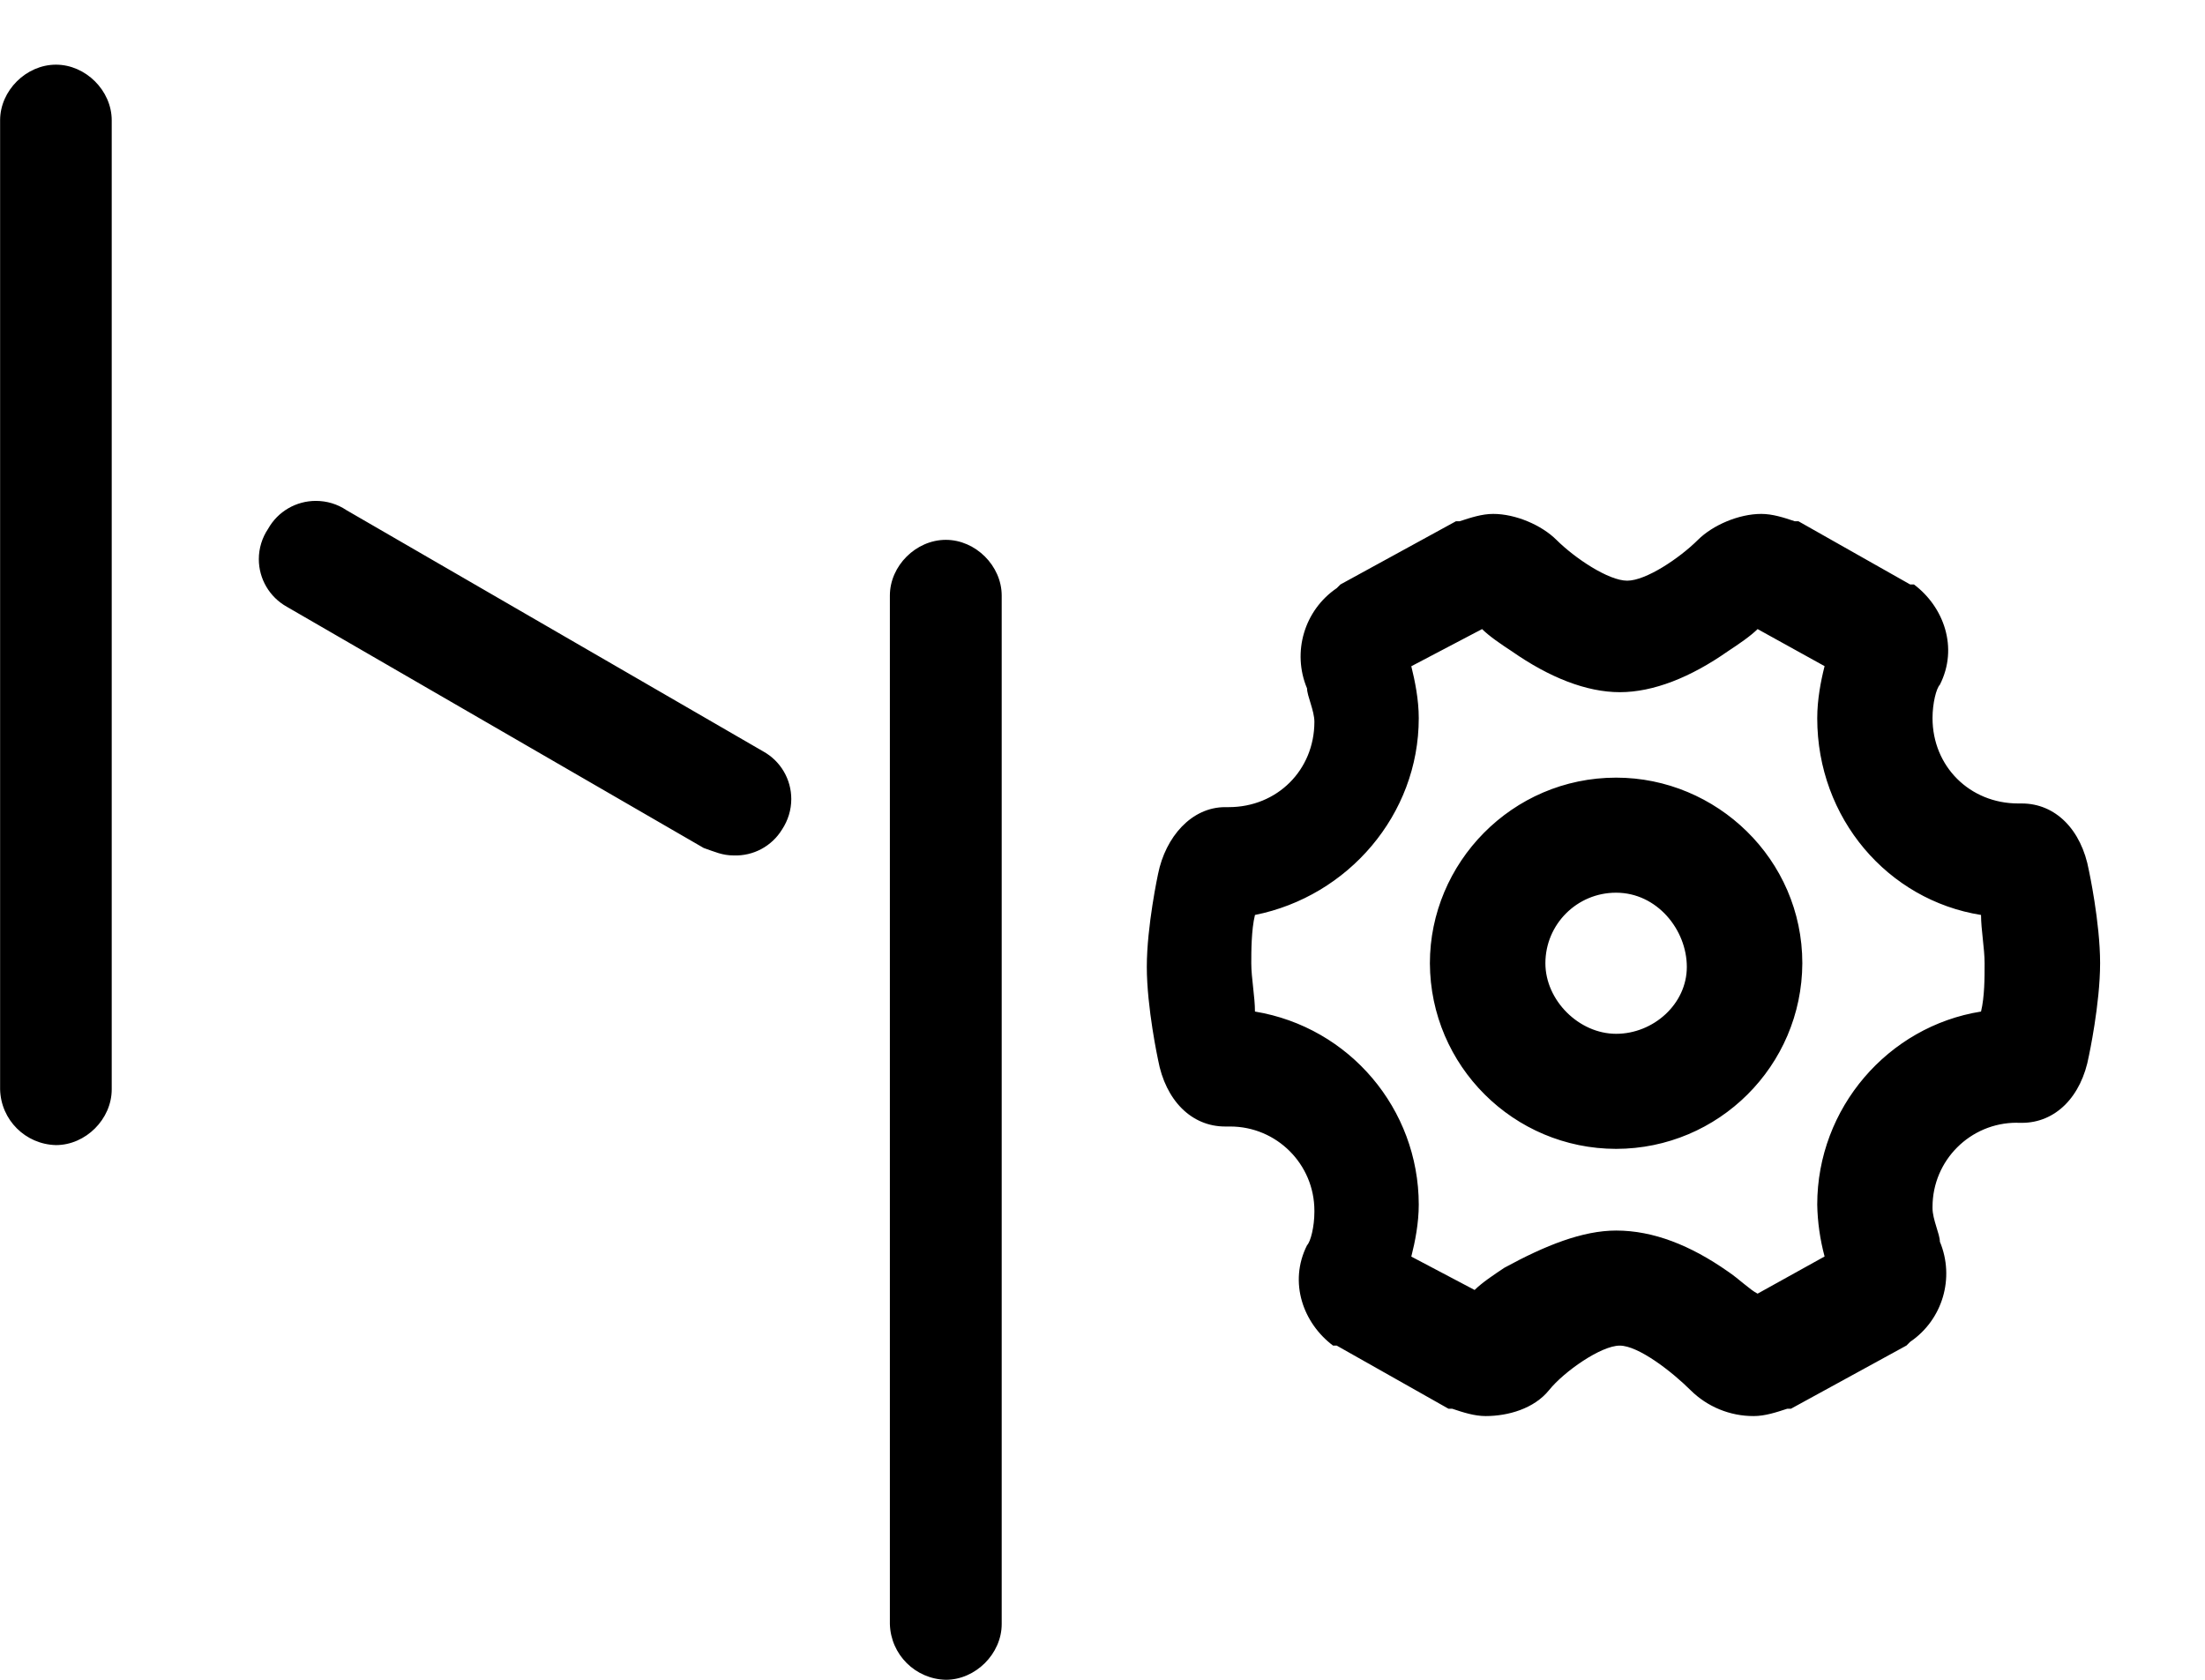 ﻿<?xml version="1.0" encoding="utf-8"?>
<svg version="1.1" xmlns:xlink="http://www.w3.org/1999/xlink" width="21px" height="16px" xmlns="http://www.w3.org/2000/svg">
  <g transform="matrix(1 0 0 1 -60 -23 )">
    <path d="M 9.54 15.469  C 9.54 15.752  9.291 16  9.008 16  C 8.717 15.993  8.483 15.76  8.475 15.469  L 8.475 5.673  C 8.475 5.389  8.724 5.142  9.008 5.142  C 9.291 5.142  9.54 5.389  9.54 5.673  L 9.54 15.469  Z M 1.064 10.376  C 1.064 10.66  0.816 10.907  0.533 10.907  C 0.242 10.9  0.008 10.667  0.001 10.376  L 0.001 1.146  C 0.001 0.863  0.249 0.616  0.533 0.616  C 0.816 0.616  1.064 0.863  1.064 1.146  L 1.064 10.376  Z M 7.448 7.901  C 7.35 8.061  7.174 8.155  6.987 8.148  C 6.88 8.148  6.809 8.114  6.702 8.077  L 2.731 5.779  C 2.567 5.687  2.465 5.514  2.465 5.326  C 2.465 5.223  2.496 5.122  2.554 5.036  C 2.646 4.872  2.82 4.771  3.008 4.771  C 3.112 4.771  3.213 4.801  3.299 4.859  L 7.27 7.158  C 7.435 7.25  7.536 7.423  7.536 7.611  C 7.536 7.714  7.505 7.815  7.448 7.901  Z M 17.022 13.418  C 16.915 13.453  16.809 13.488  16.702 13.488  C 16.477 13.489  16.26 13.4  16.1 13.241  C 15.922 13.064  15.604 12.817  15.426 12.817  C 15.248 12.817  14.895 13.064  14.753 13.241  C 14.61 13.418  14.362 13.488  14.149 13.488  C 14.043 13.488  13.937 13.454  13.83 13.418  L 13.795 13.418  L 12.731 12.817  L 12.696 12.817  C 12.412 12.604  12.27 12.215  12.448 11.861  C 12.482 11.827  12.518 11.685  12.518 11.543  C 12.518 11.539  12.518 11.536  12.518 11.532  C 12.518 11.089  12.159 10.73  11.716 10.73  C 11.712 10.73  11.707 10.73  11.702 10.73  L 11.668 10.73  C 11.348 10.73  11.1 10.482  11.029 10.094  C 11.029 10.094  10.922 9.598  10.922 9.209  C 10.922 8.821  11.029 8.325  11.029 8.325  C 11.1 7.971  11.348 7.688  11.668 7.688  L 11.702 7.688  C 12.163 7.688  12.518 7.335  12.518 6.875  C 12.518 6.769  12.448 6.628  12.448 6.557  C 12.303 6.212  12.422 5.812  12.731 5.602  L 12.766 5.567  L 13.866 4.965  L 13.901 4.965  C 14.008 4.93  14.114 4.895  14.221 4.895  C 14.434 4.895  14.681 5.001  14.823 5.142  C 15.001 5.319  15.32 5.531  15.497 5.531  C 15.675 5.531  15.993 5.319  16.171 5.142  C 16.313 5.001  16.561 4.895  16.774 4.895  C 16.88 4.895  16.987 4.929  17.093 4.965  L 17.128 4.965  L 18.192 5.567  L 18.228 5.567  C 18.511 5.779  18.654 6.168  18.475 6.522  C 18.441 6.556  18.405 6.698  18.405 6.84  C 18.405 7.3  18.76 7.653  19.221 7.653  L 19.255 7.653  C 19.575 7.653  19.823 7.901  19.894 8.29  C 19.894 8.29  20.001 8.785  20.001 9.174  C 20.001 9.563  19.894 10.058  19.894 10.058  C 19.823 10.448  19.575 10.695  19.256 10.695  L 19.221 10.695  C 19.216 10.694  19.211 10.694  19.207 10.694  C 18.764 10.694  18.405 11.053  18.405 11.496  C 18.405 11.5  18.405 11.504  18.405 11.508  C 18.405 11.615  18.475 11.755  18.475 11.827  C 18.619 12.172  18.501 12.571  18.192 12.781  L 18.157 12.816  L 17.057 13.418  L 17.022 13.418  Z M 14.328 12.075  C 14.718 11.862  15.073 11.721  15.392 11.721  C 15.746 11.721  16.101 11.862  16.455 12.11  C 16.561 12.181  16.668 12.287  16.739 12.322  L 17.377 11.968  C 17.334 11.807  17.31 11.641  17.307 11.474  C 17.307 10.555  17.981 9.776  18.867 9.635  C 18.901 9.493  18.901 9.316  18.901 9.175  C 18.901 9.034  18.867 8.856  18.867 8.715  C 17.98 8.574  17.307 7.795  17.307 6.841  C 17.307 6.664  17.341 6.487  17.377 6.345  L 16.739 5.992  C 16.668 6.062  16.561 6.134  16.455 6.204  C 16.101 6.452  15.746 6.593  15.427 6.593  C 15.108 6.593  14.754 6.452  14.399 6.204  C 14.292 6.134  14.186 6.062  14.115 5.992  L 13.441 6.346  C 13.476 6.487  13.512 6.664  13.512 6.841  C 13.512 7.76  12.838 8.538  11.952 8.715  C 11.917 8.856  11.917 9.068  11.917 9.175  C 11.917 9.316  11.952 9.493  11.952 9.635  C 12.852 9.784  13.511 10.562  13.512 11.474  C 13.512 11.65  13.477 11.828  13.441 11.969  L 14.044 12.287  C 14.115 12.217  14.221 12.146  14.328 12.075  Z M 15.392 10.943  C 14.415 10.942  13.622 10.152  13.618 9.175  C 13.618 8.22  14.399 7.407  15.392 7.407  C 16.348 7.407  17.165 8.184  17.165 9.175  C 17.161 10.152  16.368 10.942  15.391 10.943  Z M 16.065 9.21  C 16.065 8.856  15.781 8.503  15.392 8.503  C 15.391 8.503  15.391 8.503  15.39 8.503  C 15.019 8.503  14.718 8.804  14.718 9.175  C 14.718 9.528  15.037 9.847  15.392 9.847  C 15.746 9.847  16.065 9.564  16.065 9.21  Z " fill-rule="nonzero" fill="#000000" stroke="none" transform="matrix(1 0 0 1 60 23 )" />
  </g>
</svg>